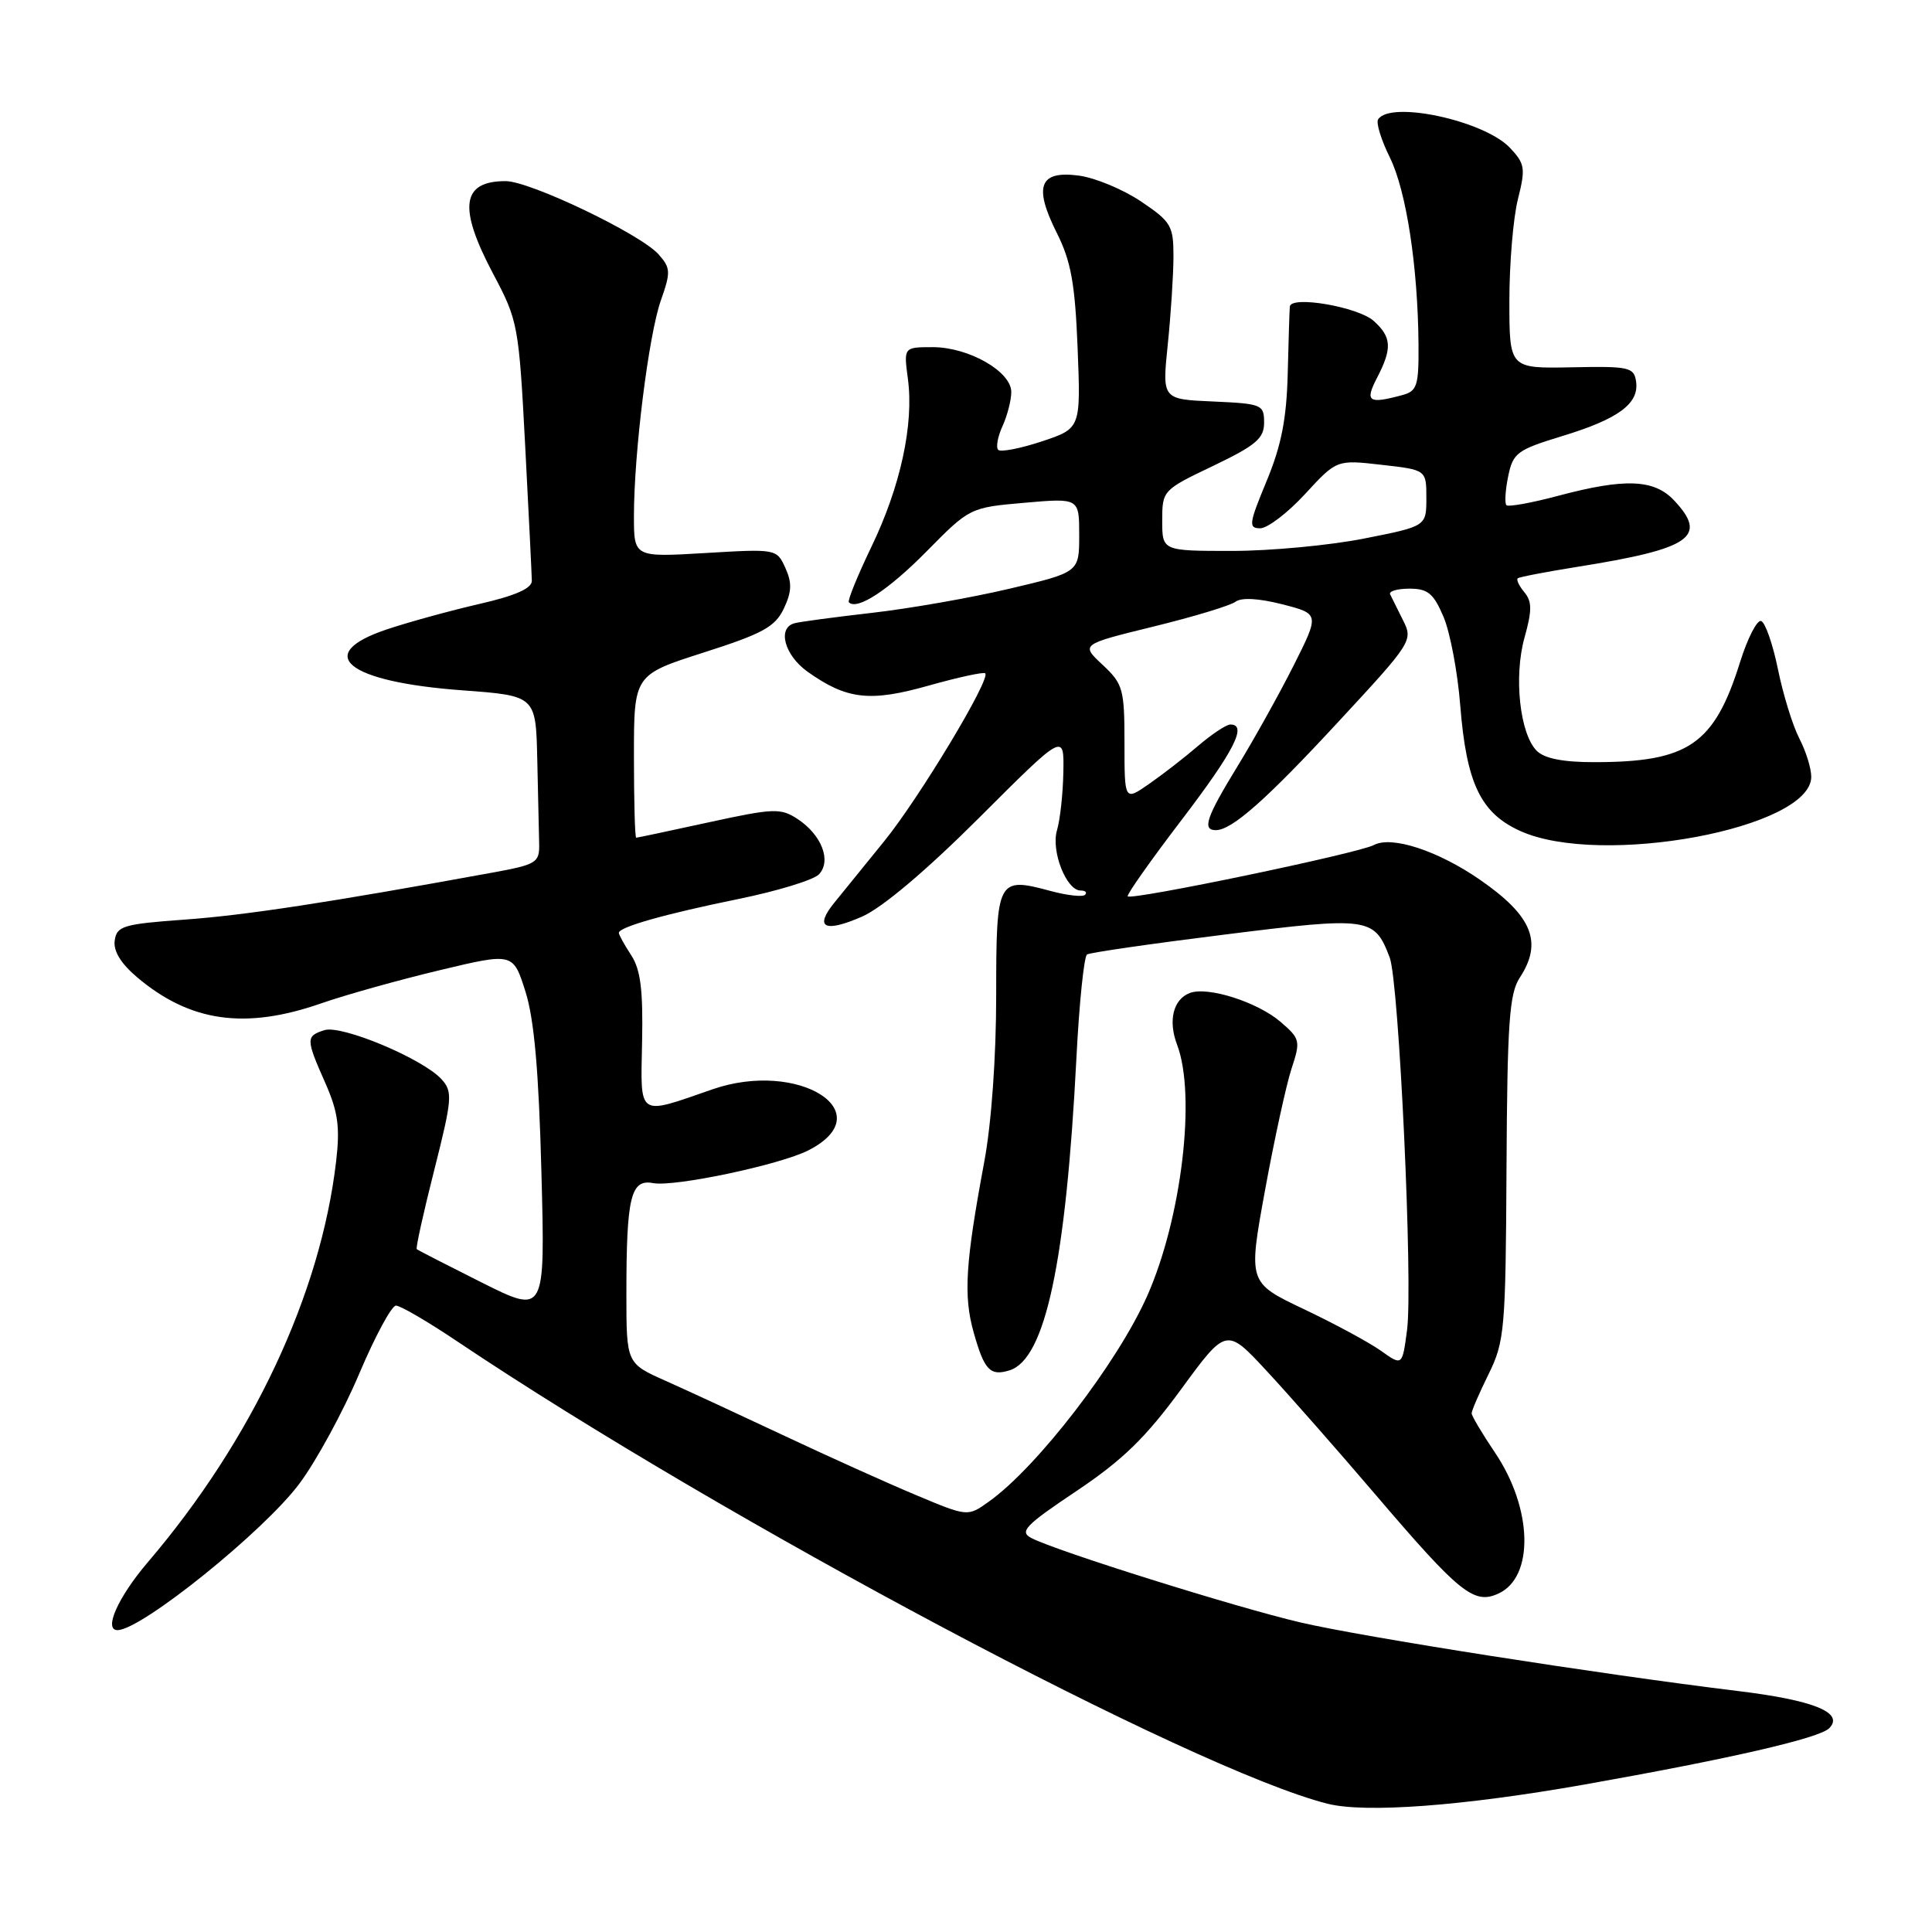 <?xml version="1.0" encoding="UTF-8" standalone="no"?>
<!DOCTYPE svg PUBLIC "-//W3C//DTD SVG 1.1//EN" "http://www.w3.org/Graphics/SVG/1.1/DTD/svg11.dtd" >
<svg xmlns="http://www.w3.org/2000/svg" xmlns:xlink="http://www.w3.org/1999/xlink" version="1.1" viewBox="0 0 256 256">
 <g >
 <path fill="currentColor"
d=" M 209.89 236.47 C 229.20 233.05 241.08 230.32 242.38 229.00 C 244.41 226.94 240.36 225.29 230.22 224.06 C 212.12 221.86 180.54 216.91 172.31 214.98 C 163.78 212.99 139.87 205.49 136.65 203.79 C 135.04 202.95 135.85 202.11 142.65 197.56 C 148.77 193.46 151.82 190.48 156.50 184.09 C 162.50 175.89 162.50 175.89 167.88 181.70 C 170.84 184.89 177.29 192.22 182.22 198.00 C 193.41 211.11 195.30 212.64 198.54 211.16 C 203.31 208.99 203.10 199.90 198.10 192.49 C 196.40 189.97 195.00 187.61 195.00 187.27 C 195.00 186.92 196.01 184.58 197.25 182.07 C 199.37 177.76 199.51 176.19 199.62 154.77 C 199.72 135.58 199.99 131.66 201.37 129.56 C 204.45 124.86 203.05 121.38 196.13 116.59 C 190.56 112.73 184.41 110.71 182.05 111.97 C 180.02 113.06 149.98 119.32 149.43 118.77 C 149.25 118.58 152.45 114.04 156.55 108.67 C 163.52 99.53 165.33 96.00 163.03 96.00 C 162.50 96.00 160.59 97.27 158.78 98.81 C 156.98 100.36 154.04 102.64 152.25 103.88 C 149.00 106.14 149.00 106.14 149.00 98.47 C 149.00 91.30 148.81 90.63 146.10 88.09 C 143.20 85.39 143.20 85.39 152.85 83.02 C 158.16 81.72 163.05 80.24 163.72 79.73 C 164.49 79.15 166.80 79.28 169.90 80.07 C 174.85 81.34 174.85 81.34 171.41 88.19 C 169.51 91.95 166.17 97.96 163.98 101.53 C 159.83 108.31 159.26 110.00 161.10 110.00 C 163.23 110.00 167.77 105.99 177.46 95.51 C 187.08 85.13 187.25 84.86 185.92 82.21 C 185.18 80.72 184.40 79.16 184.20 78.75 C 184.00 78.34 185.15 78.00 186.76 78.00 C 189.20 78.00 189.96 78.63 191.28 81.75 C 192.15 83.81 193.15 89.09 193.49 93.48 C 194.31 103.79 196.19 107.73 201.42 110.10 C 212.11 114.96 240.00 109.77 240.00 102.93 C 240.00 101.81 239.29 99.52 238.41 97.83 C 237.54 96.14 236.27 92.03 235.59 88.69 C 234.91 85.35 233.90 82.47 233.36 82.29 C 232.82 82.11 231.56 84.56 230.57 87.73 C 227.15 98.64 223.74 100.98 211.32 100.99 C 207.13 101.00 204.66 100.51 203.63 99.49 C 201.38 97.24 200.56 89.64 202.01 84.47 C 203.01 80.89 203.01 79.71 201.99 78.48 C 201.29 77.64 200.89 76.81 201.11 76.63 C 201.32 76.45 204.88 75.77 209.00 75.11 C 224.07 72.71 226.36 71.14 221.83 66.31 C 219.18 63.49 215.31 63.34 206.45 65.70 C 202.94 66.64 199.86 67.19 199.61 66.94 C 199.36 66.69 199.46 64.97 199.84 63.12 C 200.48 60.01 201.01 59.61 207.01 57.78 C 214.46 55.51 217.21 53.48 216.79 50.56 C 216.52 48.66 215.88 48.51 208.25 48.67 C 200.00 48.83 200.00 48.83 200.00 39.86 C 200.00 34.92 200.51 28.87 201.13 26.40 C 202.16 22.31 202.07 21.70 200.09 19.60 C 196.69 15.98 184.18 13.28 182.60 15.83 C 182.32 16.29 183.02 18.56 184.16 20.86 C 186.34 25.27 187.88 35.32 187.96 45.63 C 188.00 51.17 187.78 51.83 185.75 52.37 C 181.31 53.56 180.83 53.22 182.47 50.05 C 184.49 46.16 184.40 44.67 182.04 42.54 C 179.97 40.66 171.06 39.13 170.91 40.62 C 170.86 41.10 170.74 45.10 170.63 49.50 C 170.48 55.51 169.78 59.05 167.83 63.75 C 165.49 69.39 165.40 70.00 166.99 70.00 C 167.95 70.00 170.63 67.96 172.93 65.46 C 177.12 60.91 177.12 60.91 183.06 61.59 C 189.00 62.26 189.00 62.26 189.00 65.99 C 189.00 69.73 189.00 69.73 180.75 71.36 C 176.21 72.26 168.34 73.00 163.25 73.00 C 154.00 73.00 154.00 73.00 154.00 68.98 C 154.00 64.99 154.07 64.92 160.75 61.73 C 166.42 59.01 167.50 58.10 167.50 56.00 C 167.50 53.61 167.20 53.49 160.75 53.20 C 153.99 52.91 153.99 52.91 154.73 45.70 C 155.14 41.74 155.48 36.50 155.49 34.05 C 155.50 29.91 155.19 29.39 151.20 26.70 C 148.83 25.10 145.12 23.56 142.96 23.27 C 137.73 22.57 136.92 24.66 140.03 30.86 C 141.91 34.60 142.45 37.56 142.79 46.13 C 143.21 56.77 143.21 56.77 138.04 58.49 C 135.20 59.43 132.60 59.93 132.27 59.61 C 131.94 59.28 132.20 57.86 132.84 56.46 C 133.48 55.05 134.00 53.02 134.00 51.94 C 134.00 49.23 128.37 46.01 123.62 46.00 C 119.74 46.00 119.74 46.00 120.30 50.19 C 121.11 56.23 119.32 64.47 115.46 72.47 C 113.62 76.30 112.27 79.61 112.48 79.81 C 113.57 80.91 117.73 78.18 122.79 73.05 C 128.48 67.28 128.53 67.25 135.75 66.62 C 143.00 65.99 143.00 65.99 143.00 70.91 C 143.00 75.83 143.00 75.83 133.75 78.01 C 128.66 79.21 120.45 80.65 115.50 81.21 C 110.55 81.78 105.94 82.39 105.25 82.59 C 102.97 83.23 103.96 86.83 107.00 89.00 C 112.20 92.70 115.27 93.05 123.07 90.84 C 126.98 89.74 130.34 89.01 130.55 89.22 C 131.30 89.97 121.82 105.72 117.19 111.43 C 114.61 114.61 111.63 118.28 110.57 119.59 C 107.85 122.93 109.25 123.63 114.24 121.45 C 116.90 120.28 122.73 115.36 129.75 108.35 C 141.00 97.11 141.00 97.11 140.90 102.30 C 140.85 105.16 140.47 108.62 140.06 110.00 C 139.24 112.76 141.30 118.00 143.19 118.00 C 143.82 118.00 144.08 118.25 143.77 118.57 C 143.46 118.88 141.40 118.65 139.21 118.06 C 132.16 116.16 132.00 116.46 132.00 131.86 C 132.00 140.05 131.37 148.89 130.41 154.00 C 127.92 167.38 127.65 171.69 129.01 176.53 C 130.42 181.56 131.20 182.39 133.79 181.57 C 138.51 180.07 141.24 167.25 142.63 140.21 C 143.00 132.91 143.64 126.72 144.04 126.47 C 144.45 126.22 152.67 125.03 162.32 123.83 C 181.42 121.44 182.11 121.53 184.14 126.87 C 185.38 130.12 187.24 170.18 186.44 176.25 C 185.81 181.00 185.81 181.00 182.99 178.99 C 181.43 177.88 176.84 175.40 172.77 173.47 C 165.39 169.96 165.39 169.96 167.62 157.73 C 168.85 151.00 170.43 143.76 171.13 141.62 C 172.35 137.92 172.28 137.64 169.69 135.41 C 166.62 132.77 160.02 130.67 157.65 131.58 C 155.45 132.42 154.76 135.25 155.97 138.43 C 158.51 145.11 156.58 161.38 152.03 171.67 C 148.10 180.56 137.44 194.41 131.02 198.98 C 128.22 200.98 128.22 200.98 121.36 198.10 C 117.59 196.52 109.78 193.00 104.00 190.28 C 98.22 187.56 91.14 184.28 88.25 182.99 C 83.00 180.66 83.00 180.66 83.00 171.45 C 83.00 158.57 83.58 156.20 86.55 156.77 C 89.36 157.30 103.38 154.34 107.13 152.42 C 116.91 147.41 105.80 140.37 94.38 144.35 C 84.38 147.82 84.88 148.15 85.08 138.06 C 85.22 131.18 84.88 128.46 83.63 126.56 C 82.73 125.19 82.00 123.86 82.00 123.61 C 82.00 122.84 88.06 121.12 97.86 119.12 C 103.00 118.07 107.80 116.60 108.51 115.86 C 110.21 114.07 108.87 110.62 105.68 108.52 C 103.43 107.05 102.52 107.09 93.92 108.96 C 88.79 110.08 84.46 111.00 84.30 111.00 C 84.13 111.00 84.00 106.15 84.00 100.21 C 84.00 89.42 84.00 89.42 93.25 86.46 C 101.07 83.96 102.71 83.06 103.86 80.64 C 104.92 78.40 104.96 77.22 104.06 75.24 C 102.92 72.73 102.84 72.72 93.46 73.28 C 84.00 73.84 84.00 73.84 84.00 68.38 C 84.00 60.01 85.95 44.39 87.57 39.80 C 88.89 36.05 88.87 35.51 87.26 33.70 C 84.87 31.01 70.23 24.00 67.00 24.00 C 61.14 24.00 60.68 27.48 65.36 36.31 C 68.64 42.48 68.75 43.11 69.59 59.08 C 70.06 68.11 70.46 76.16 70.47 76.96 C 70.49 77.96 68.28 78.94 63.50 80.03 C 59.65 80.92 54.14 82.43 51.25 83.40 C 41.43 86.69 45.96 90.35 61.25 91.47 C 71.00 92.19 71.00 92.19 71.19 100.59 C 71.29 105.22 71.40 110.23 71.44 111.74 C 71.50 114.34 71.16 114.55 65.00 115.67 C 43.54 119.59 32.47 121.28 24.50 121.85 C 16.34 122.44 15.47 122.70 15.20 124.62 C 15.00 126.02 16.02 127.68 18.20 129.52 C 25.21 135.43 32.50 136.46 42.59 132.94 C 45.84 131.81 52.89 129.84 58.25 128.56 C 67.99 126.23 67.99 126.23 69.62 131.37 C 70.78 135.03 71.39 141.89 71.74 155.32 C 72.24 174.14 72.24 174.14 63.87 169.96 C 59.27 167.65 55.38 165.66 55.22 165.52 C 55.07 165.39 56.11 160.67 57.54 155.04 C 59.93 145.58 60.00 144.66 58.51 143.01 C 56.04 140.29 45.28 135.78 42.99 136.50 C 40.51 137.29 40.52 137.66 43.10 143.49 C 44.79 147.32 45.07 149.33 44.54 153.87 C 42.49 171.50 33.42 190.80 19.59 207.00 C 15.64 211.63 13.69 216.00 15.57 216.00 C 18.72 216.00 35.04 202.85 39.71 196.54 C 41.95 193.52 45.50 186.99 47.60 182.02 C 49.70 177.06 51.89 173.00 52.47 173.00 C 53.05 173.00 56.67 175.11 60.51 177.69 C 96.06 201.54 158.07 234.49 175.89 239.00 C 180.90 240.27 193.80 239.31 209.89 236.47 Z "/>
</g>
</svg>